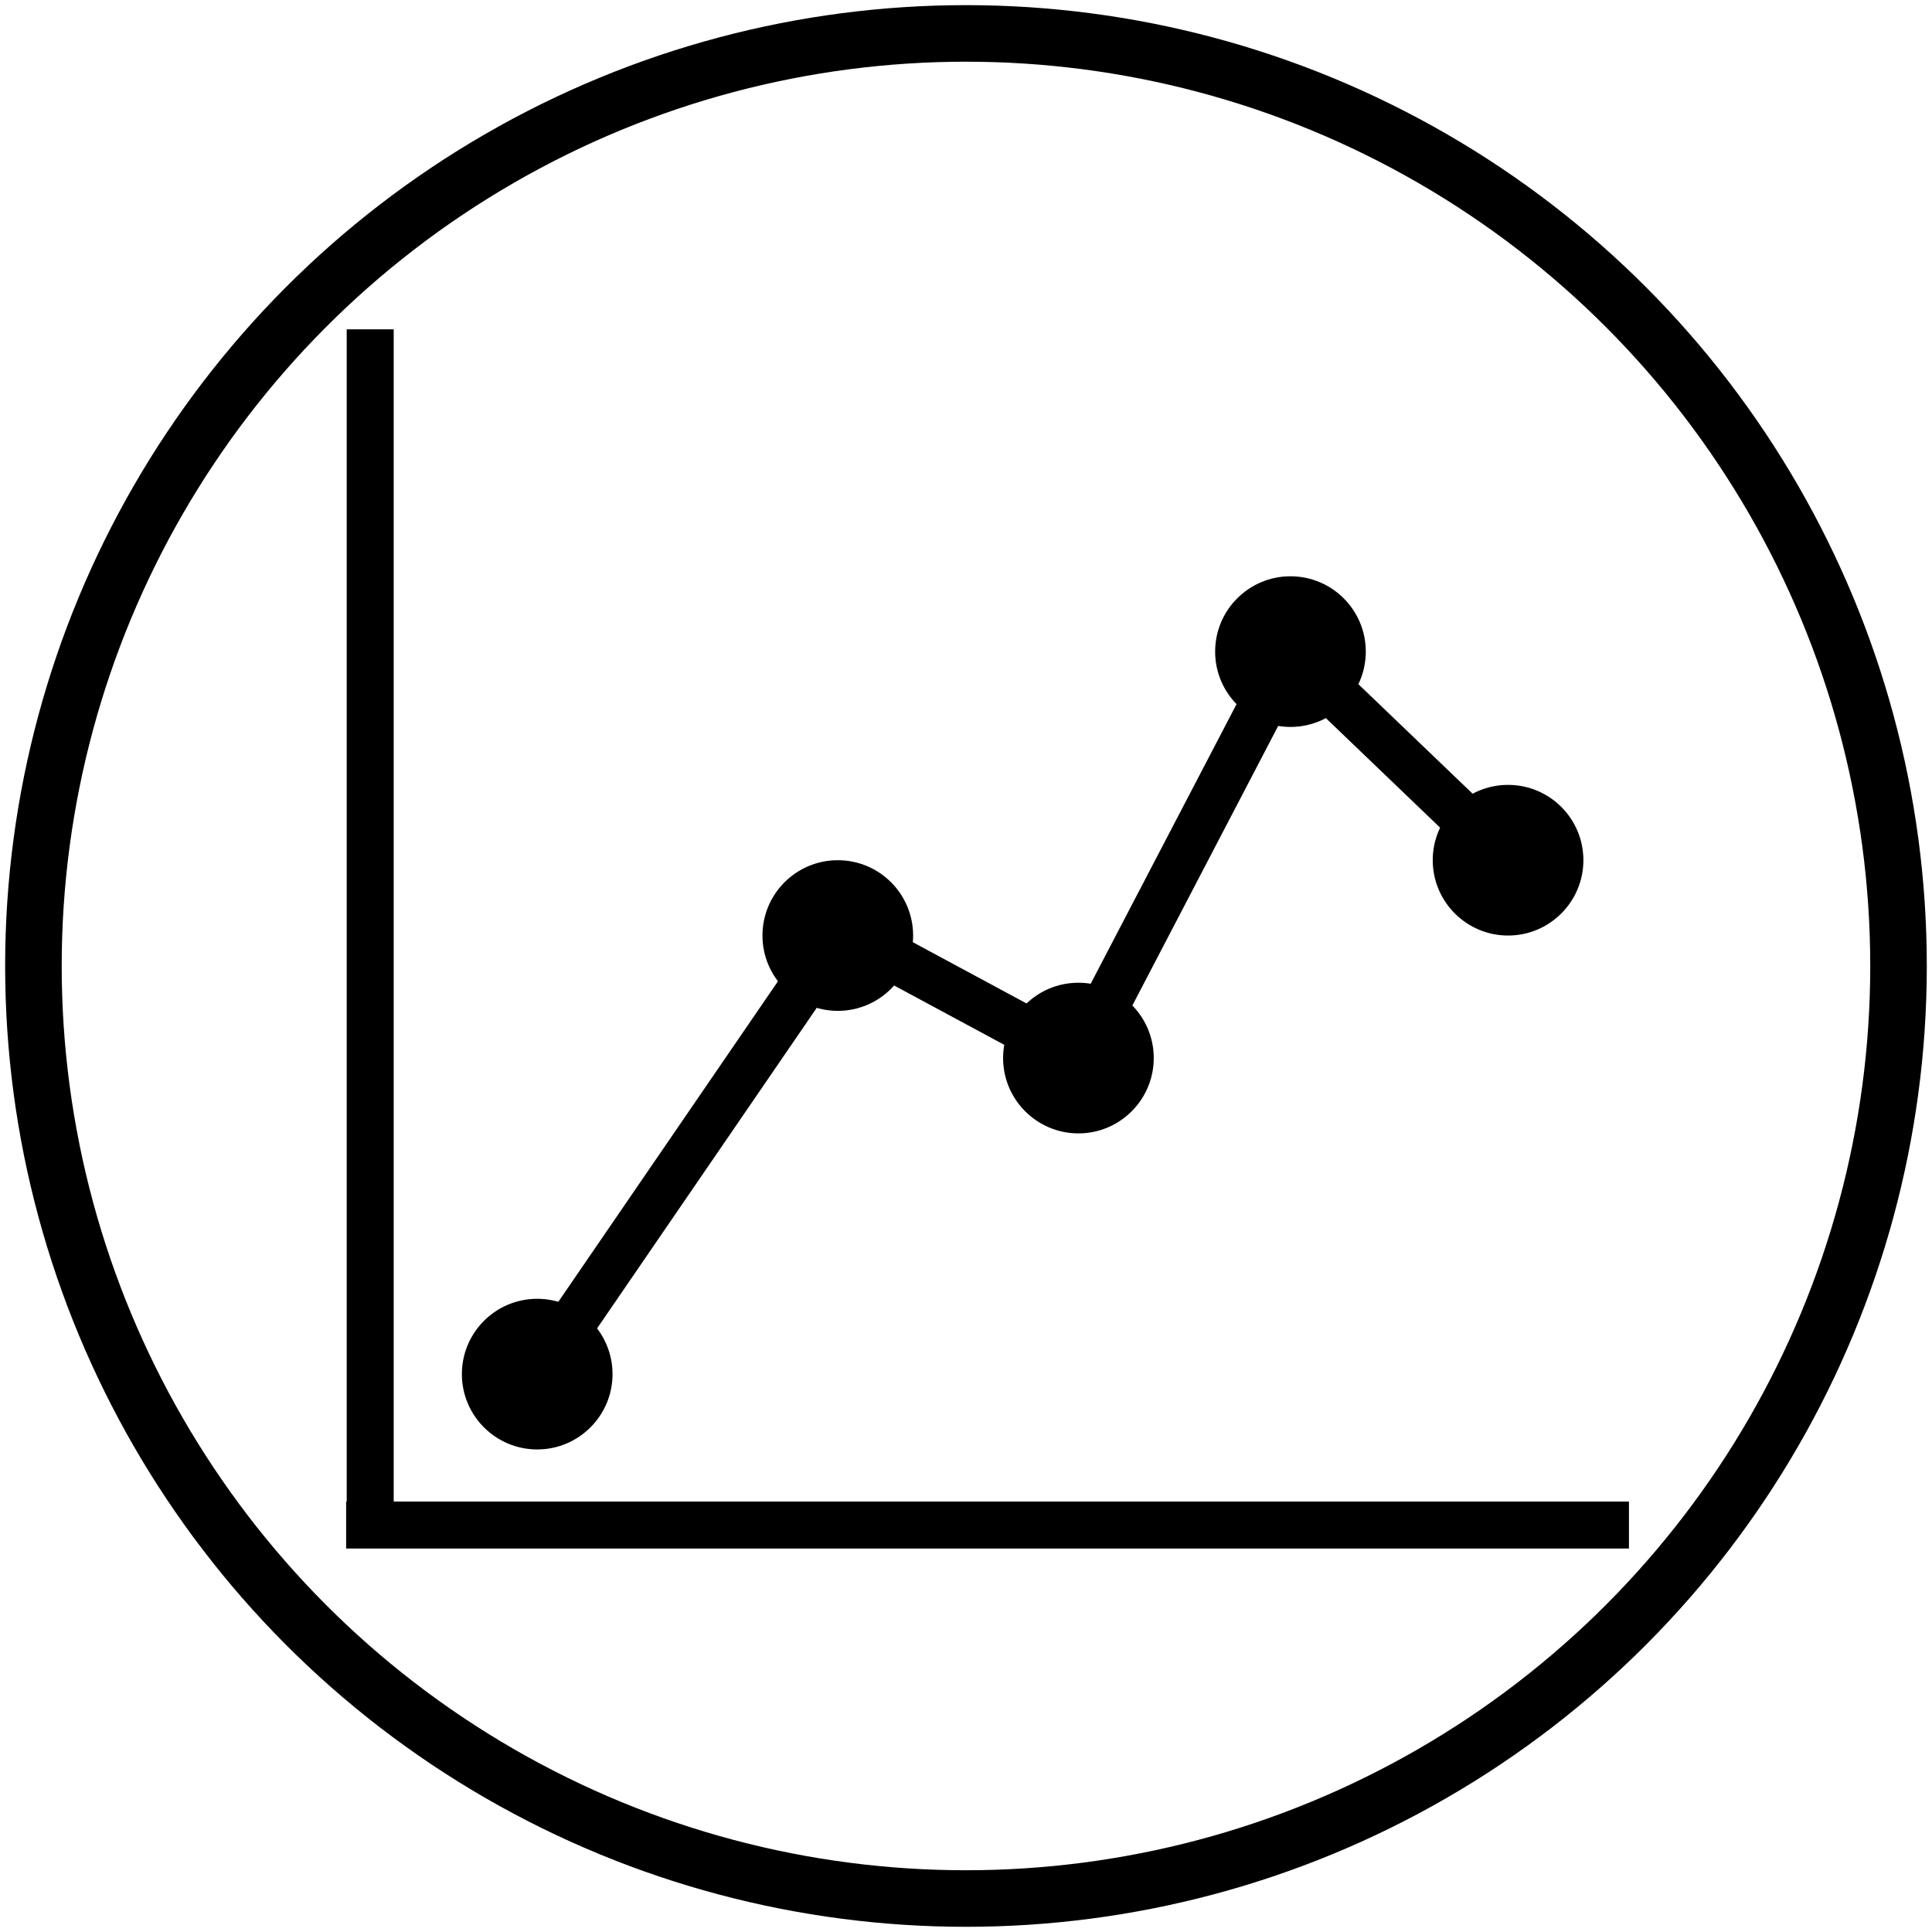 <?xml version="1.0" encoding="UTF-8"?>
<svg id="Layer_2" data-name="Layer 2" xmlns="http://www.w3.org/2000/svg" xmlns:xlink="http://www.w3.org/1999/xlink" viewBox="0 0 375.75 375.75">
  <defs>
    <clipPath id="clippath">
      <rect width="375.75" height="375.75" style="fill: none;"/>
    </clipPath>
    <clipPath id="clippath-1">
      <rect x="67.31" y="64.05" width="249.5" height="237.12" style="fill: none;"/>
    </clipPath>
  </defs>
  <g id="Layer_1-2" data-name="Layer 1">
    <g style="clip-path: url(#clippath);">
      <circle cx="187.87" cy="187.87" r="181.37" style="fill: none; stroke: #000; stroke-width: 11px;"/>
    </g>
    <g style="clip-path: url(#clippath-1);">
      <line x1="72" y1="64.05" x2="72" y2="299.85" style="fill: none; stroke: #000; stroke-miterlimit: 10; stroke-width: 9.14px;"/>
      <line x1="316.81" y1="296.6" x2="67.32" y2="296.6" style="fill: none; stroke: #000; stroke-miterlimit: 10; stroke-width: 9.14px;"/>
      <path d="M89.83,267.25c0,8.08,6.57,14.65,14.65,14.65s14.65-6.57,14.65-14.65-6.55-14.65-14.65-14.65-14.65,6.57-14.65,14.65"/>
      <path d="M148.29,181.95c0,8.08,6.56,14.65,14.65,14.65s14.65-6.57,14.65-14.65-6.55-14.65-14.65-14.65-14.65,6.57-14.65,14.65"/>
      <path d="M195.09,205.78c0,8.08,6.57,14.65,14.65,14.65s14.65-6.57,14.65-14.65-6.55-14.65-14.65-14.65-14.65,6.57-14.65,14.65"/>
      <path d="M236.33,126.73c0,8.08,6.57,14.65,14.65,14.65s14.65-6.57,14.65-14.65-6.55-14.65-14.65-14.65-14.65,6.57-14.65,14.65"/>
      <line x1="162.94" y1="181.95" x2="104.49" y2="267.25" style="fill: none; stroke: #000; stroke-miterlimit: 10; stroke-width: 9.14px;"/>
      <line x1="213.52" y1="207.82" x2="163.63" y2="180.95" style="fill: none; stroke: #000; stroke-miterlimit: 10; stroke-width: 9.14px;"/>
      <line x1="250.98" y1="126.73" x2="209.74" y2="205.78" style="fill: none; stroke: #000; stroke-miterlimit: 10; stroke-width: 9.14px;"/>
      <line x1="250.98" y1="126.73" x2="293.3" y2="167.31" style="fill: none; stroke: #000; stroke-miterlimit: 10; stroke-width: 9.14px;"/>
      <path d="M278.65,167.3c0,8.08,6.57,14.65,14.65,14.65s14.65-6.57,14.65-14.65-6.55-14.65-14.65-14.65-14.65,6.57-14.65,14.65"/>
    </g>
  </g>
</svg>